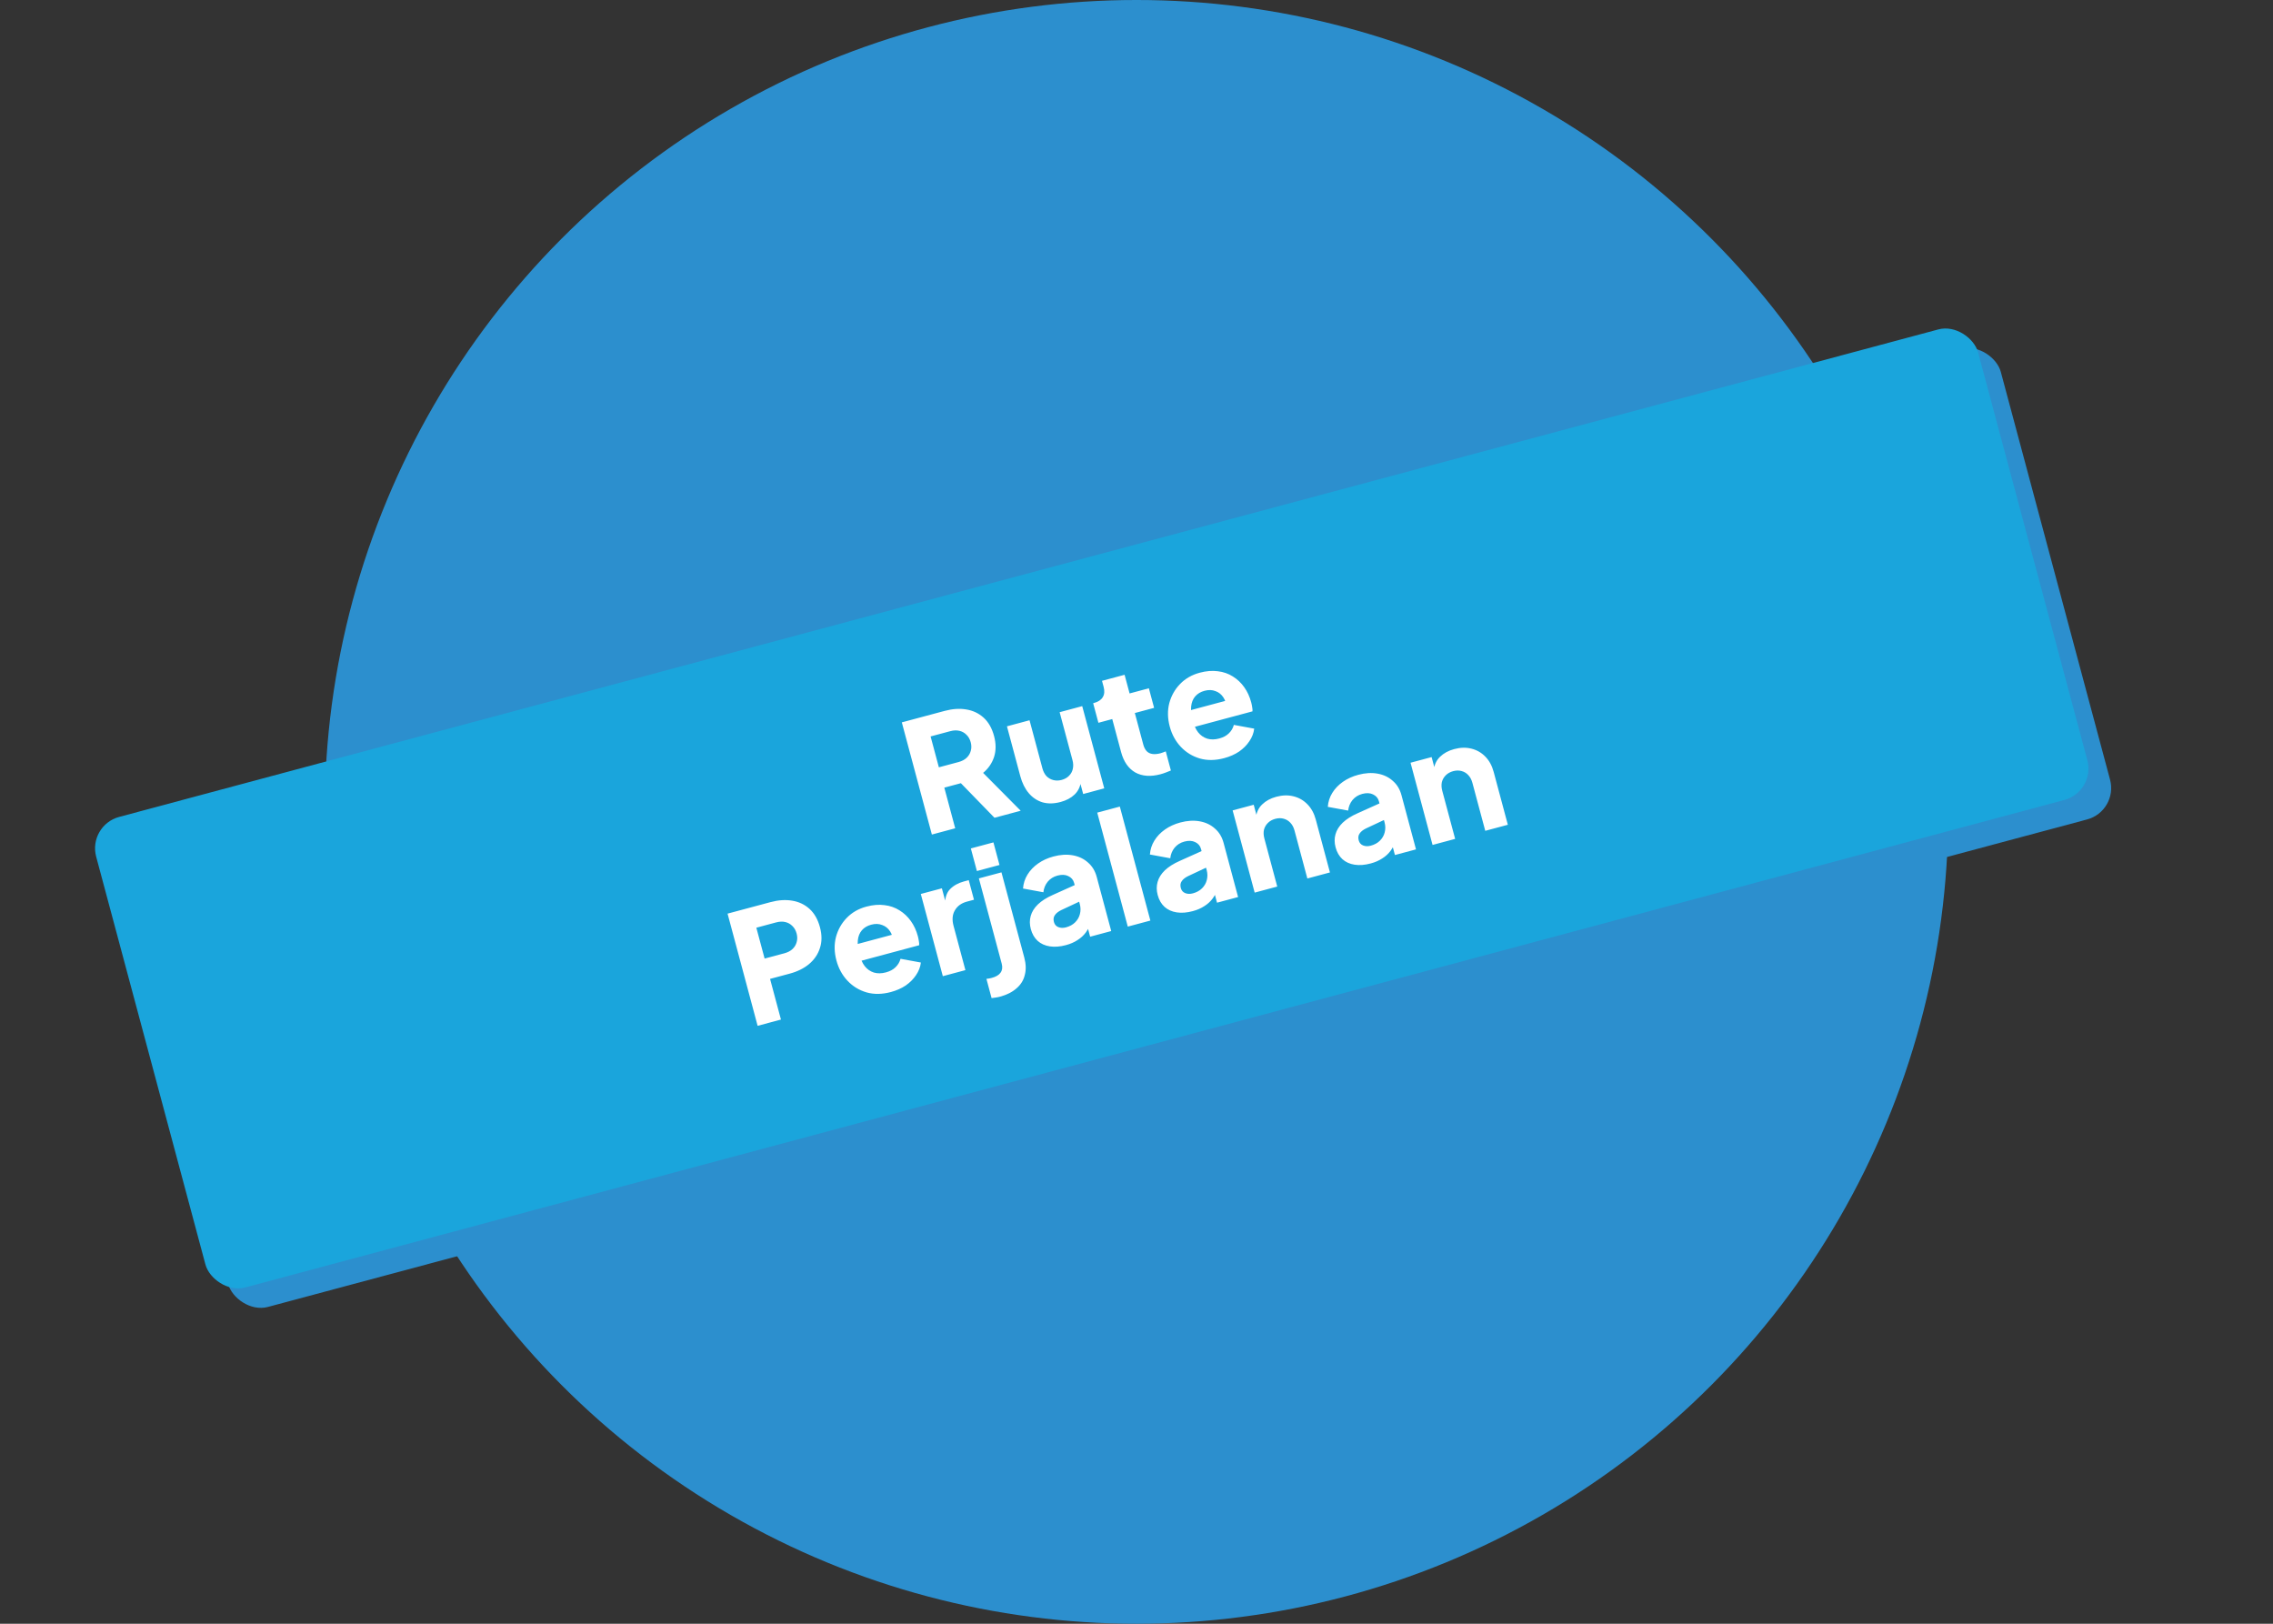 <svg width="700" height="500" viewBox="0 0 700 500" fill="none" xmlns="http://www.w3.org/2000/svg">
<rect x="0" y="0" width="700" height="500" fill="#333333" stroke="none"/>
<circle cx="350" cy="250" r="250" fill="#2C8FCE"/>
<rect x="34.031" y="260.145" width="600" height="150" rx="10" transform="rotate(-15 34.031 260.145)" fill="#2C8FCE"/>
<rect x="27.031" y="254.145" width="600" height="150" rx="10" transform="rotate(-15 27.031 254.145)" fill="#1AA5DC"/>
<path d="M286.981 256.983L277.726 222.441L290.94 218.901C293.32 218.263 295.534 218.117 297.581 218.463C299.659 218.801 301.443 219.648 302.933 221.004C304.423 222.361 305.491 224.245 306.137 226.656C306.766 229.005 306.764 231.159 306.129 233.118C305.486 235.046 304.365 236.672 302.765 237.995L314.336 249.653L306.269 251.815L293.651 238.847L299.02 240.34L290.814 242.539L294.168 255.057L286.981 256.983ZM289.136 236.28L295.21 234.652C296.23 234.379 297.057 233.942 297.691 233.341C298.326 232.741 298.748 232.031 298.96 231.213C299.202 230.386 299.199 229.509 298.95 228.581C298.694 227.623 298.254 226.847 297.63 226.252C297.038 225.648 296.317 225.245 295.468 225.042C294.618 224.839 293.683 224.874 292.663 225.148L286.59 226.775L289.136 236.28ZM326.633 246.955C324.593 247.501 322.73 247.537 321.046 247.06C319.384 246.545 317.97 245.599 316.806 244.221C315.642 242.843 314.778 241.104 314.215 239.002L310.103 223.655L317.058 221.792L321.021 236.582C321.277 237.54 321.691 238.34 322.26 238.983C322.853 239.586 323.558 239.993 324.377 240.205C325.195 240.416 326.053 240.402 326.949 240.161C327.876 239.913 328.626 239.497 329.199 238.913C329.802 238.32 330.194 237.619 330.374 236.809C330.577 235.959 330.55 235.055 330.294 234.097L326.33 219.307L333.285 217.443L340.068 242.758L333.577 244.498L332.236 239.49L332.905 240.504C332.723 242.176 332.067 243.561 330.937 244.659C329.829 245.717 328.394 246.483 326.633 246.955ZM357.42 238.407C354.36 239.227 351.76 239.046 349.621 237.863C347.505 236.641 346.049 234.547 345.254 231.579L342.533 221.425L338.268 222.568L336.653 216.541L336.885 216.479C338.183 216.131 339.085 215.542 339.591 214.71C340.128 213.871 340.223 212.802 339.875 211.504L339.378 209.649L346.332 207.785L347.873 213.535L353.808 211.944L355.423 217.972L349.488 219.562L352.084 229.252C352.316 230.118 352.666 230.803 353.132 231.307C353.59 231.781 354.181 232.07 354.905 232.174C355.628 232.278 356.469 232.202 357.427 231.945C357.644 231.887 357.887 231.805 358.157 231.7C358.427 231.594 358.712 231.485 359.013 231.371L360.591 237.259C360.144 237.445 359.635 237.648 359.064 237.867C358.493 238.086 357.945 238.266 357.42 238.407ZM377.009 233.456C374.32 234.177 371.829 234.215 369.536 233.571C367.235 232.895 365.274 231.698 363.654 229.979C362.034 228.259 360.896 226.179 360.242 223.737C359.563 221.202 359.515 218.797 360.097 216.52C360.711 214.236 361.823 212.265 363.433 210.608C365.043 208.951 367.053 207.799 369.464 207.153C371.473 206.615 373.337 206.463 375.057 206.698C376.768 206.902 378.302 207.435 379.66 208.297C381.048 209.151 382.223 210.261 383.185 211.626C384.139 212.961 384.852 214.509 385.324 216.271C385.457 216.765 385.558 217.268 385.629 217.779C385.722 218.251 385.753 218.674 385.72 219.047L366.757 224.128L365.391 219.028L380.413 215.003L377.767 218.296C377.72 216.884 377.39 215.713 376.776 214.784C376.155 213.825 375.333 213.167 374.31 212.812C373.31 212.417 372.191 212.385 370.955 212.717C369.749 213.04 368.793 213.611 368.084 214.43C367.376 215.249 366.959 216.289 366.833 217.548C366.707 218.808 366.909 220.244 367.441 221.858C367.698 223.313 368.204 224.519 368.957 225.477C369.711 226.434 370.649 227.094 371.773 227.455C372.889 227.786 374.127 227.769 375.487 227.404C376.723 227.073 377.708 226.544 378.441 225.818C379.205 225.083 379.718 224.217 379.98 223.219L386.252 224.371C386.089 225.739 385.591 227.032 384.757 228.25C383.955 229.459 382.898 230.52 381.586 231.435C380.266 232.319 378.74 232.993 377.009 233.456ZM233.318 315.879L224.063 281.337L237.323 277.784C239.703 277.147 241.917 277.001 243.964 277.347C246.042 277.684 247.826 278.531 249.316 279.888C250.806 281.245 251.874 283.128 252.52 285.539C253.149 287.888 253.143 290.027 252.5 291.955C251.888 293.875 250.77 295.516 249.148 296.878C247.548 298.202 245.573 299.178 243.224 299.807L237.15 301.435L240.505 313.953L233.318 315.879ZM235.473 295.176L241.593 293.536C242.613 293.262 243.44 292.826 244.075 292.225C244.709 291.624 245.131 290.915 245.343 290.096C245.585 289.269 245.582 288.392 245.333 287.465C245.077 286.507 244.637 285.73 244.013 285.135C243.421 284.532 242.7 284.129 241.851 283.926C241.001 283.723 240.066 283.758 239.046 284.031L232.926 285.671L235.473 295.176ZM274.355 305.479C271.666 306.2 269.175 306.238 266.882 305.593C264.581 304.918 262.62 303.721 261 302.001C259.38 300.282 258.243 298.202 257.588 295.76C256.909 293.225 256.861 290.82 257.444 288.543C258.057 286.259 259.169 284.288 260.779 282.631C262.389 280.973 264.399 279.822 266.81 279.176C268.819 278.638 270.684 278.486 272.403 278.721C274.114 278.925 275.648 279.458 277.006 280.32C278.394 281.174 279.569 282.283 280.532 283.649C281.485 284.984 282.198 286.532 282.671 288.294C282.803 288.788 282.905 289.291 282.975 289.802C283.069 290.274 283.099 290.697 283.067 291.07L264.103 296.151L262.737 291.051L277.759 287.026L275.113 290.319C275.066 288.907 274.736 287.736 274.123 286.807C273.501 285.848 272.679 285.19 271.656 284.835C270.656 284.44 269.537 284.408 268.301 284.74C267.096 285.063 266.139 285.634 265.431 286.453C264.723 287.272 264.305 288.311 264.179 289.571C264.053 290.831 264.255 292.267 264.787 293.881C265.044 295.335 265.55 296.542 266.303 297.499C267.057 298.457 267.996 299.117 269.119 299.478C270.235 299.808 271.473 299.792 272.833 299.427C274.069 299.096 275.054 298.567 275.787 297.841C276.551 297.106 277.064 296.239 277.327 295.241L283.599 296.393C283.435 297.762 282.937 299.055 282.104 300.273C281.301 301.481 280.244 302.543 278.932 303.458C277.612 304.342 276.086 305.016 274.355 305.479ZM290.356 300.596L283.573 275.281L290.064 273.541L291.691 279.615L290.992 278.858C290.977 276.577 291.503 274.895 292.572 273.814C293.663 272.693 295.09 271.897 296.851 271.425L298.335 271.027L299.95 277.054L297.771 277.638C296.071 278.094 294.836 278.988 294.067 280.32C293.289 281.622 293.153 283.215 293.658 285.101L297.311 298.732L290.356 300.596ZM307.939 306.916C307.475 307.04 307.019 307.13 306.569 307.184C306.097 307.277 305.699 307.334 305.373 307.355L303.783 301.421C304.333 301.373 304.871 301.278 305.396 301.137C306.726 300.781 307.64 300.238 308.14 299.508C308.671 298.769 308.787 297.843 308.489 296.731L301.458 270.488L308.412 268.625L315.444 294.867C315.974 296.845 316.024 298.638 315.593 300.244C315.201 301.873 314.343 303.246 313.019 304.362C311.734 305.502 310.041 306.353 307.939 306.916ZM300.849 268.217L298.985 261.262L305.94 259.398L307.804 266.353L300.849 268.217ZM328.269 291.033C326.446 291.522 324.791 291.65 323.304 291.419C321.818 291.188 320.574 290.627 319.573 289.736C318.564 288.813 317.857 287.595 317.451 286.08C317.07 284.659 317.059 283.32 317.418 282.064C317.769 280.777 318.51 279.585 319.64 278.487C320.801 277.381 322.345 276.404 324.272 275.556L331.679 272.23L333.046 277.33L326.865 280.228C325.926 280.679 325.255 281.206 324.854 281.811C324.445 282.384 324.352 283.088 324.575 283.923C324.782 284.696 325.237 285.22 325.941 285.495C326.644 285.77 327.428 285.792 328.294 285.56C329.437 285.254 330.376 284.737 331.109 284.011C331.842 283.284 332.328 282.442 332.568 281.483C332.831 280.485 332.825 279.476 332.552 278.456L330.788 271.872C330.531 270.914 329.93 270.214 328.983 269.772C328.067 269.322 326.96 269.27 325.662 269.618C324.426 269.95 323.419 270.584 322.643 271.52C321.898 272.449 321.459 273.527 321.324 274.756L315.052 273.604C315.166 272.05 315.627 270.618 316.435 269.308C317.244 267.998 318.331 266.862 319.696 265.9C321.062 264.937 322.641 264.216 324.434 263.736C326.566 263.164 328.555 263.045 330.401 263.379C332.246 263.713 333.803 264.455 335.072 265.606C336.364 266.718 337.254 268.185 337.743 270.009L342.215 286.7L335.724 288.439L334.631 284.359L336.133 283.659C335.689 284.97 335.118 286.117 334.421 287.099C333.715 288.05 332.851 288.845 331.829 289.483C330.816 290.152 329.629 290.669 328.269 291.033ZM347.316 285.333L337.911 250.235L344.866 248.372L354.27 283.47L347.316 285.333ZM367.344 280.563C365.52 281.052 363.865 281.18 362.379 280.949C360.892 280.718 359.649 280.157 358.648 279.266C357.639 278.343 356.931 277.125 356.526 275.61C356.145 274.188 356.134 272.85 356.493 271.594C356.844 270.307 357.585 269.115 358.715 268.017C359.876 266.911 361.42 265.934 363.346 265.086L370.754 261.76L372.12 266.86L365.94 269.758C365 270.209 364.33 270.736 363.929 271.341C363.519 271.914 363.426 272.618 363.65 273.453C363.857 274.226 364.312 274.75 365.015 275.025C365.719 275.3 366.503 275.322 367.368 275.09C368.512 274.784 369.45 274.267 370.183 273.541C370.916 272.814 371.403 271.972 371.643 271.013C371.906 270.015 371.9 269.006 371.627 267.986L369.863 261.402C369.606 260.444 369.004 259.744 368.058 259.302C367.142 258.852 366.035 258.8 364.737 259.148C363.5 259.479 362.494 260.114 361.718 261.05C360.973 261.979 360.533 263.057 360.399 264.286L354.127 263.134C354.24 261.58 354.701 260.148 355.51 258.838C356.318 257.528 357.405 256.392 358.771 255.43C360.136 254.467 361.716 253.746 363.508 253.266C365.641 252.694 367.63 252.575 369.475 252.909C371.321 253.243 372.878 253.985 374.147 255.136C375.439 256.248 376.329 257.715 376.817 259.539L381.29 276.23L374.799 277.969L373.706 273.889L375.207 273.189C374.764 274.5 374.193 275.647 373.495 276.629C372.79 277.58 371.926 278.375 370.904 279.013C369.891 279.682 368.704 280.199 367.344 280.563ZM386.39 274.863L379.607 249.548L386.098 247.809L387.44 252.816L386.771 251.803C386.952 250.131 387.597 248.766 388.705 247.707C389.835 246.609 391.281 245.824 393.043 245.352C394.959 244.838 396.736 244.793 398.373 245.216C400.041 245.63 401.472 246.456 402.665 247.693C403.849 248.9 404.698 250.461 405.212 252.378L409.573 268.652L402.618 270.515L398.655 255.725C398.39 254.736 397.961 253.94 397.369 253.336C396.807 252.725 396.117 252.313 395.299 252.102C394.511 251.882 393.654 251.897 392.726 252.145C391.83 252.386 391.08 252.802 390.477 253.394C389.874 253.986 389.466 254.692 389.255 255.51C389.075 256.321 389.117 257.22 389.382 258.21L393.345 273L386.39 274.863ZM422.13 265.883C420.307 266.372 418.651 266.501 417.165 266.269C415.679 266.038 414.435 265.477 413.434 264.586C412.425 263.663 411.718 262.445 411.312 260.93C410.931 259.509 410.92 258.17 411.279 256.914C411.63 255.627 412.371 254.435 413.501 253.337C414.662 252.231 416.206 251.254 418.132 250.407L425.54 247.08L426.906 252.18L420.726 255.078C419.787 255.529 419.116 256.056 418.715 256.661C418.305 257.234 418.212 257.938 418.436 258.773C418.643 259.546 419.098 260.07 419.802 260.345C420.505 260.621 421.289 260.642 422.155 260.41C423.298 260.104 424.237 259.587 424.97 258.861C425.702 258.135 426.189 257.292 426.429 256.333C426.692 255.335 426.686 254.326 426.413 253.306L424.649 246.722C424.392 245.764 423.79 245.064 422.844 244.622C421.928 244.172 420.821 244.12 419.523 244.468C418.286 244.8 417.28 245.434 416.504 246.37C415.759 247.299 415.319 248.377 415.185 249.606L408.913 248.454C409.026 246.9 409.488 245.468 410.296 244.158C411.105 242.848 412.192 241.712 413.557 240.75C414.923 239.787 416.502 239.066 418.294 238.586C420.427 238.014 422.416 237.895 424.261 238.229C426.107 238.563 427.664 239.305 428.933 240.456C430.225 241.568 431.115 243.035 431.604 244.859L436.076 261.55L429.585 263.289L428.492 259.209L429.994 258.509C429.55 259.82 428.979 260.967 428.282 261.949C427.576 262.9 426.712 263.695 425.69 264.333C424.677 265.002 423.49 265.519 422.13 265.883ZM441.176 260.183L434.393 234.868L440.884 233.129L442.226 238.137L441.557 237.123C441.738 235.451 442.383 234.086 443.491 233.027C444.621 231.929 446.067 231.144 447.829 230.672C449.745 230.159 451.522 230.113 453.159 230.536C454.827 230.95 456.258 231.776 457.451 233.013C458.635 234.22 459.485 235.781 459.998 237.698L464.359 253.972L457.404 255.835L453.441 241.045C453.176 240.056 452.747 239.26 452.155 238.656C451.593 238.045 450.903 237.633 450.085 237.422C449.297 237.203 448.44 237.217 447.512 237.465C446.616 237.706 445.866 238.122 445.263 238.714C444.66 239.307 444.252 240.012 444.041 240.831C443.861 241.641 443.903 242.541 444.168 243.53L448.131 258.32L441.176 260.183Z" fill="white"/>
</svg>
